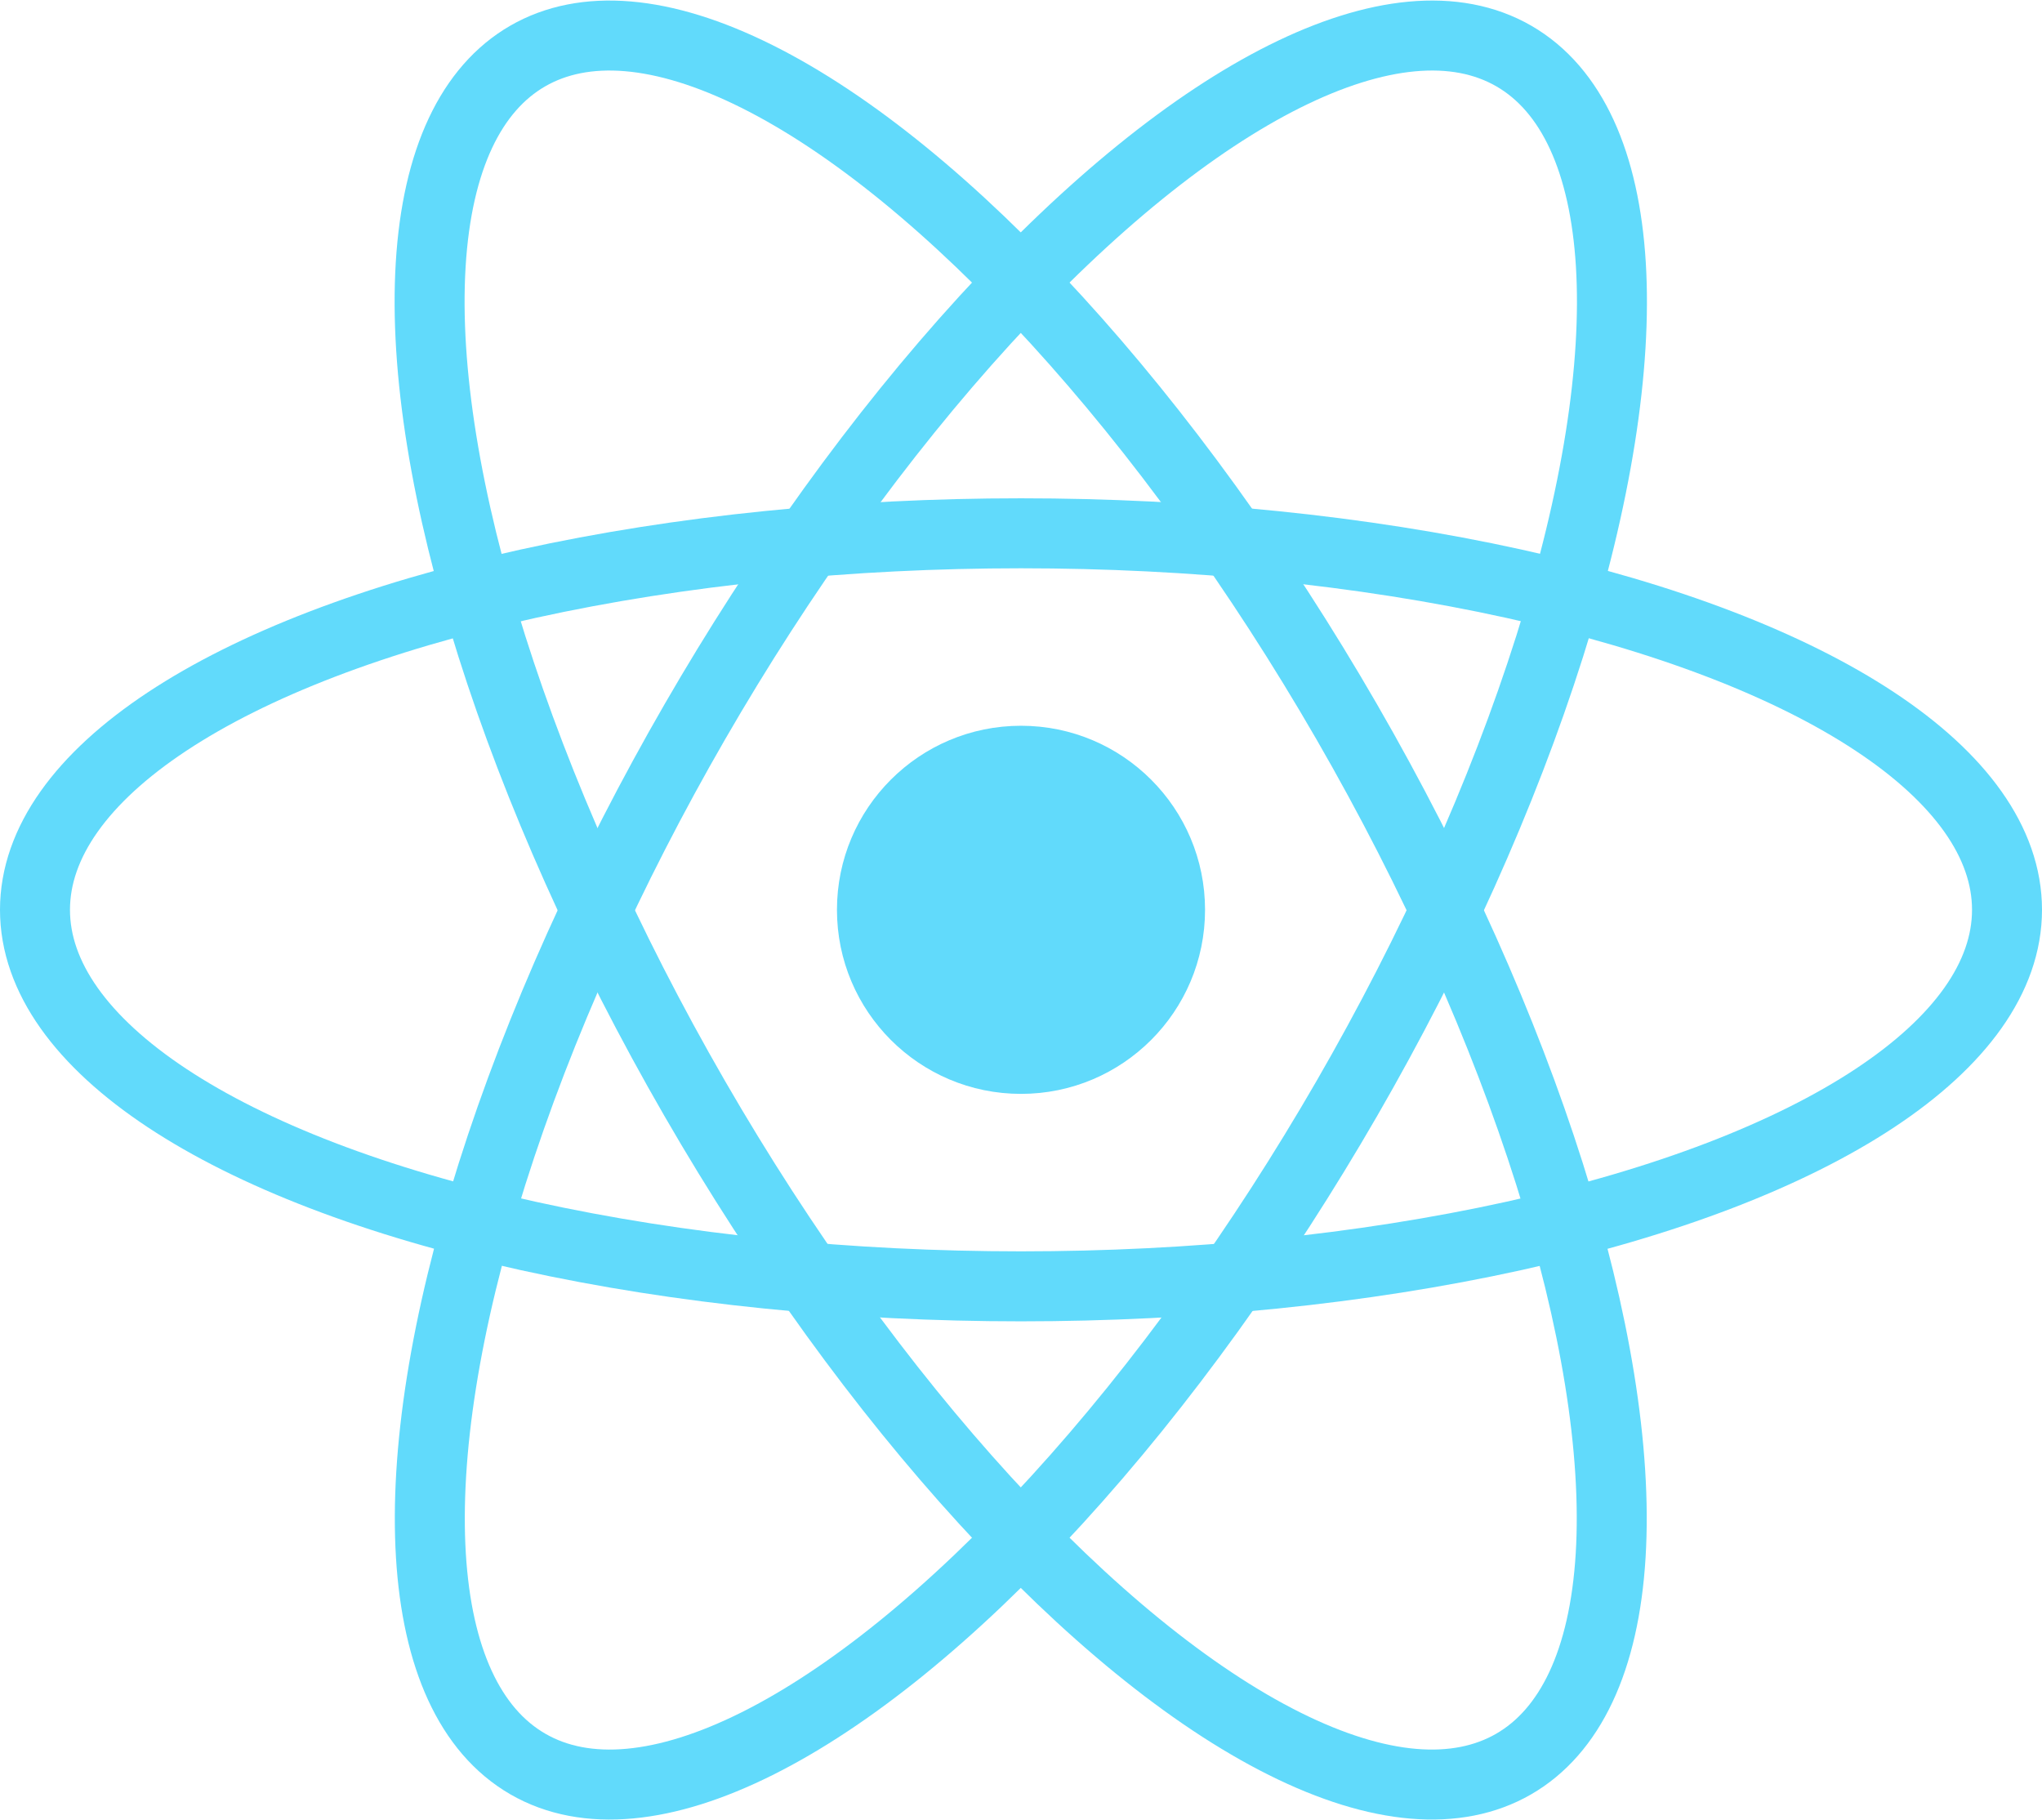 <?xml version="1.0" encoding="UTF-8"?>
<svg id="Layer_2" xmlns="http://www.w3.org/2000/svg" viewBox="0 0 29.18 26">
  <g id="Layer_1-2" data-name="Layer_1">
    <g>
      <circle cx="14.59" cy="13" r="2.63" style="fill: #61dafb;"/>
      <g>
        <ellipse cx="14.59" cy="13" rx="14.09" ry="5.38" style="fill: none; stroke: #61dafb;"/>
        <ellipse cx="14.59" cy="13" rx="5.38" ry="14.09" transform="translate(-4.55 9.04) rotate(-30)" style="fill: none; stroke: #61dafb; stroke-miterlimit: 4; stroke-width: 1px;"/>
        <ellipse cx="14.58" cy="13" rx="14.09" ry="5.38" transform="translate(-3.96 19.13) rotate(-60)" style="fill: none; stroke: #61dafb; stroke-miterlimit: 4; stroke-width: 1px;"/>
      </g>
    </g>
  </g>
</svg>